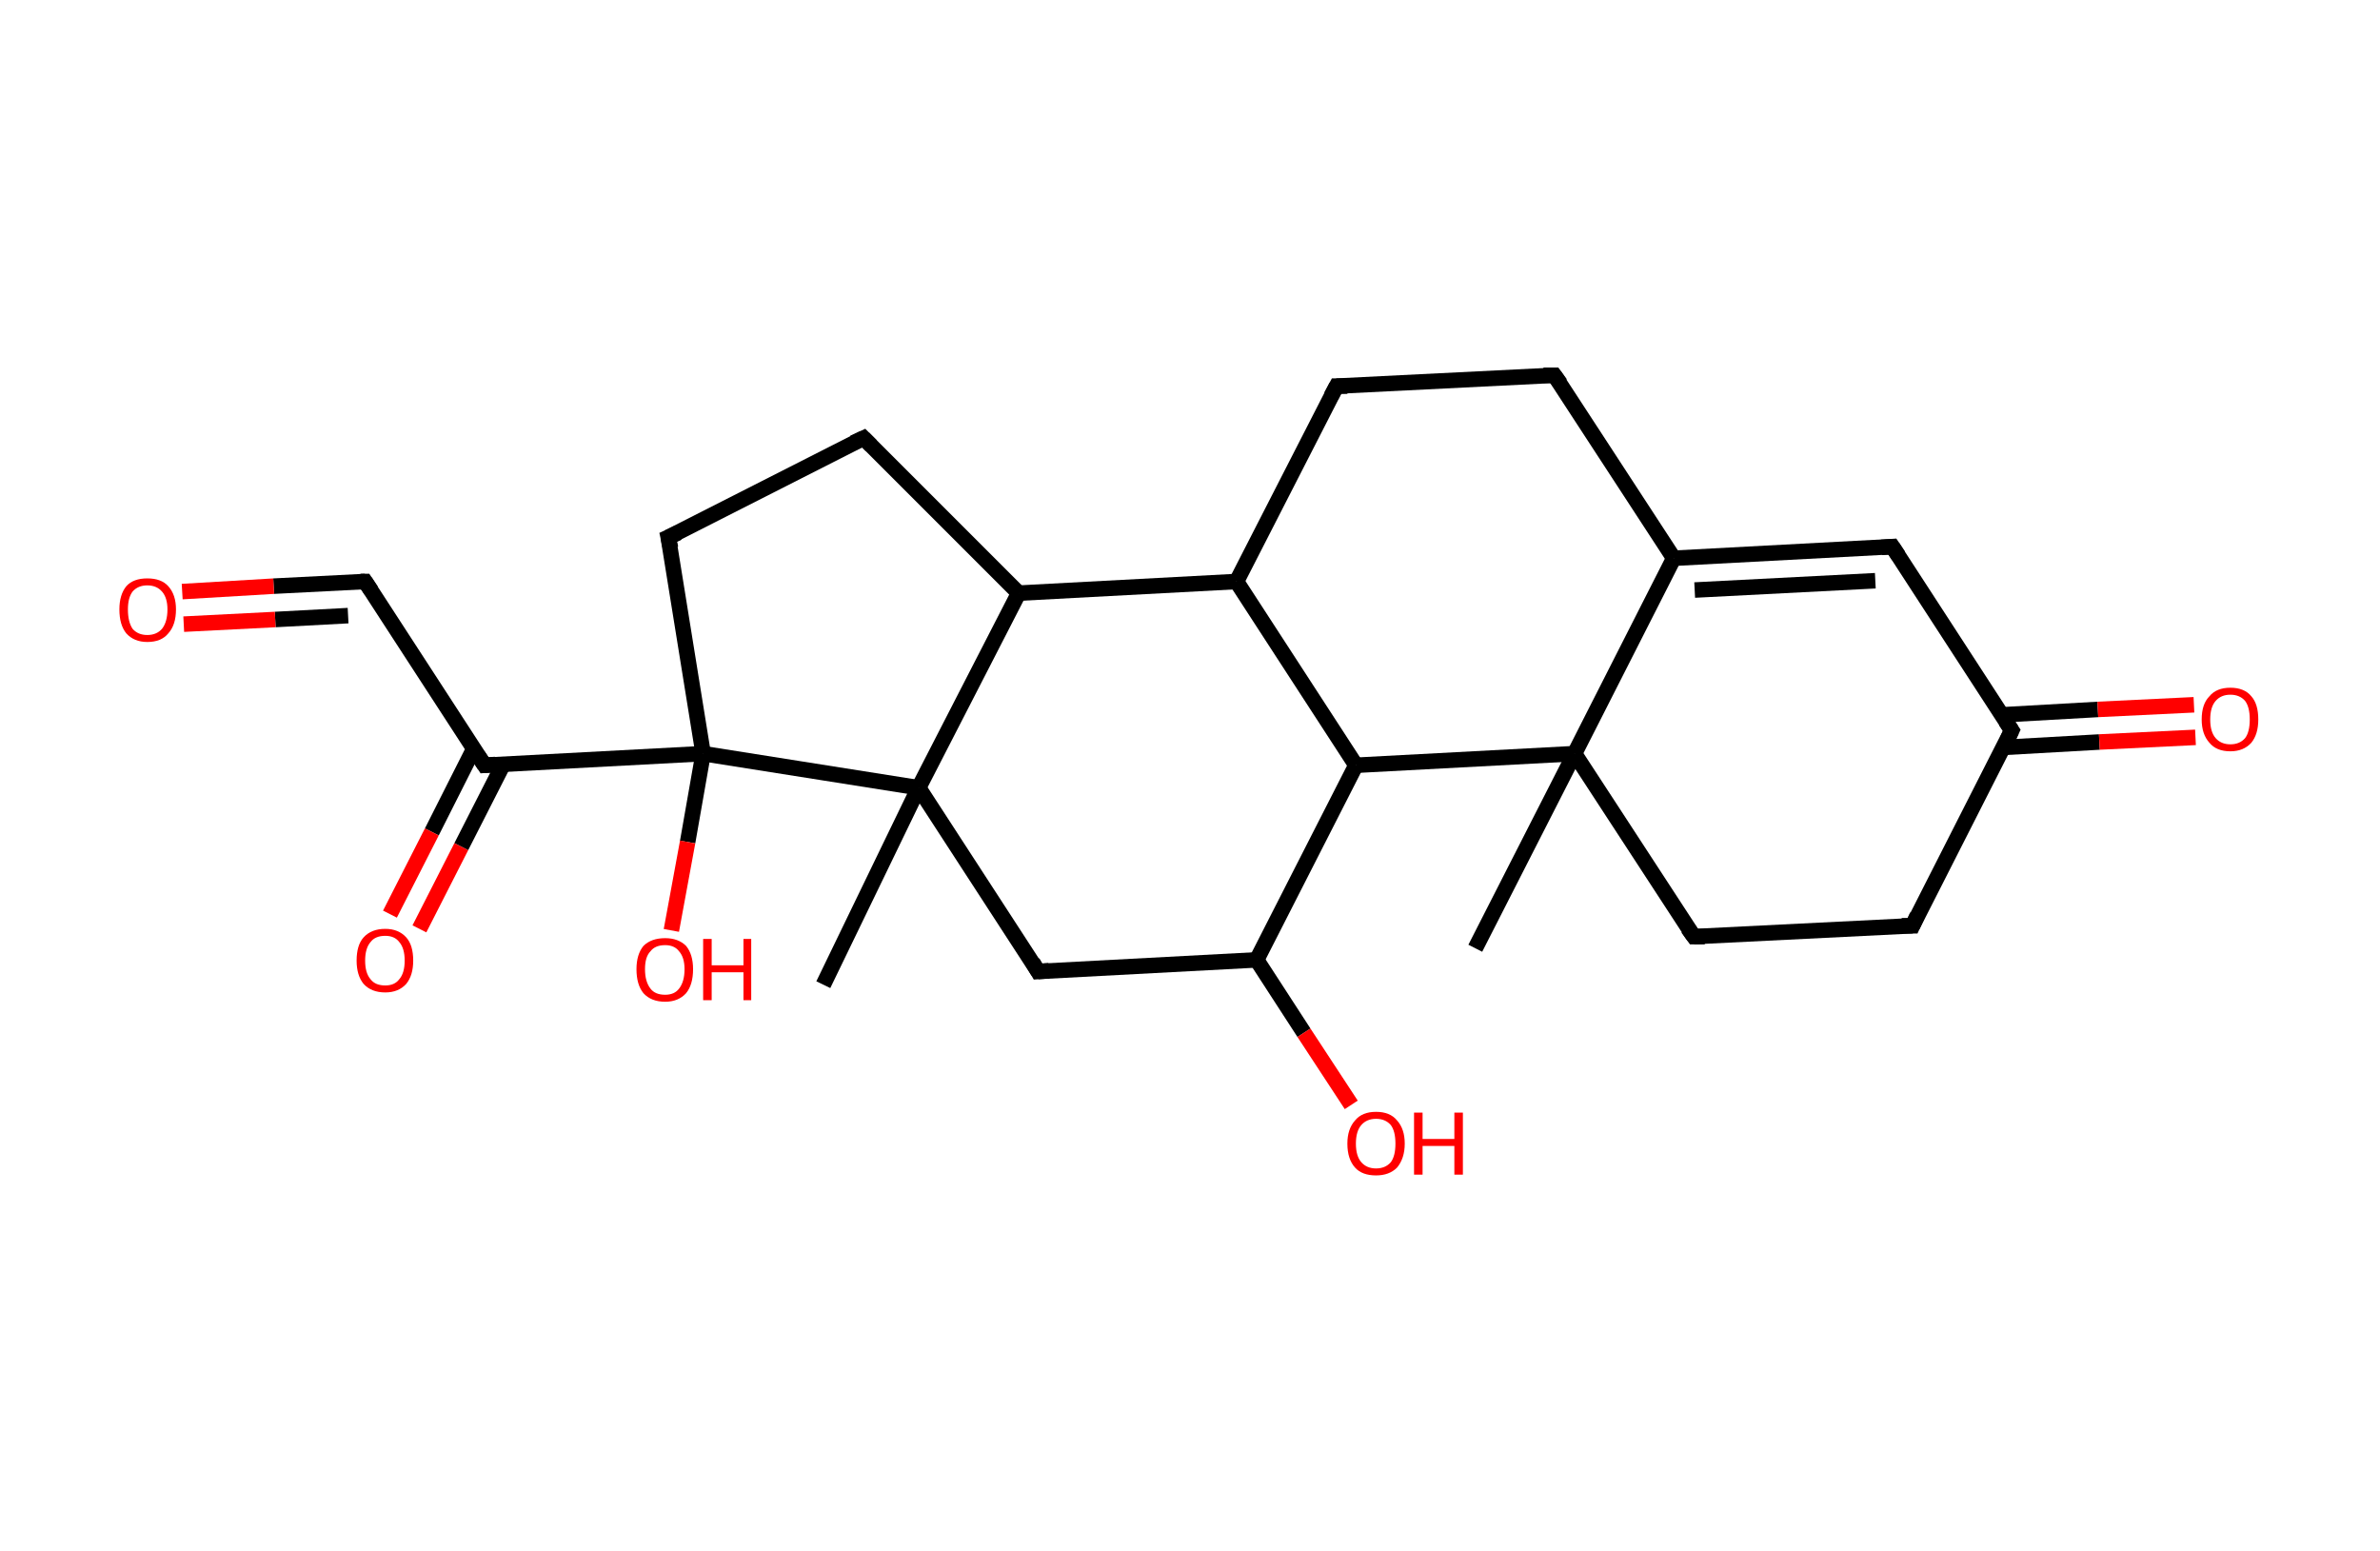<?xml version='1.0' encoding='ASCII' standalone='yes'?>
<svg xmlns="http://www.w3.org/2000/svg" xmlns:rdkit="http://www.rdkit.org/xml" xmlns:xlink="http://www.w3.org/1999/xlink" version="1.1" baseProfile="full" xml:space="preserve" width="307px" height="200px" viewBox="0 0 307 200">
<!-- END OF HEADER -->
<rect style="opacity:1.0;fill:#FFFFFF;stroke:none" width="307.0" height="200.0" x="0.0" y="0.0"> </rect>
<path class="bond-0 atom-0 atom-1" d="M 190.3,122.3 L 203.1,97.2" style="fill:none;fill-rule:evenodd;stroke:#000000;stroke-width:2.0px;stroke-linecap:butt;stroke-linejoin:miter;stroke-opacity:1"/>
<path class="bond-1 atom-1 atom-2" d="M 203.1,97.2 L 218.5,120.8" style="fill:none;fill-rule:evenodd;stroke:#000000;stroke-width:2.0px;stroke-linecap:butt;stroke-linejoin:miter;stroke-opacity:1"/>
<path class="bond-2 atom-2 atom-3" d="M 218.5,120.8 L 246.7,119.4" style="fill:none;fill-rule:evenodd;stroke:#000000;stroke-width:2.0px;stroke-linecap:butt;stroke-linejoin:miter;stroke-opacity:1"/>
<path class="bond-3 atom-3 atom-4" d="M 246.7,119.4 L 259.5,94.2" style="fill:none;fill-rule:evenodd;stroke:#000000;stroke-width:2.0px;stroke-linecap:butt;stroke-linejoin:miter;stroke-opacity:1"/>
<path class="bond-4 atom-4 atom-5" d="M 258.4,96.4 L 270.8,95.7" style="fill:none;fill-rule:evenodd;stroke:#000000;stroke-width:2.0px;stroke-linecap:butt;stroke-linejoin:miter;stroke-opacity:1"/>
<path class="bond-4 atom-4 atom-5" d="M 270.8,95.7 L 283.2,95.1" style="fill:none;fill-rule:evenodd;stroke:#FF0000;stroke-width:2.0px;stroke-linecap:butt;stroke-linejoin:miter;stroke-opacity:1"/>
<path class="bond-4 atom-4 atom-5" d="M 258.2,92.2 L 270.6,91.5" style="fill:none;fill-rule:evenodd;stroke:#000000;stroke-width:2.0px;stroke-linecap:butt;stroke-linejoin:miter;stroke-opacity:1"/>
<path class="bond-4 atom-4 atom-5" d="M 270.6,91.5 L 283.0,90.9" style="fill:none;fill-rule:evenodd;stroke:#FF0000;stroke-width:2.0px;stroke-linecap:butt;stroke-linejoin:miter;stroke-opacity:1"/>
<path class="bond-5 atom-4 atom-6" d="M 259.5,94.2 L 244.1,70.5" style="fill:none;fill-rule:evenodd;stroke:#000000;stroke-width:2.0px;stroke-linecap:butt;stroke-linejoin:miter;stroke-opacity:1"/>
<path class="bond-6 atom-6 atom-7" d="M 244.1,70.5 L 215.9,72.0" style="fill:none;fill-rule:evenodd;stroke:#000000;stroke-width:2.0px;stroke-linecap:butt;stroke-linejoin:miter;stroke-opacity:1"/>
<path class="bond-6 atom-6 atom-7" d="M 241.9,74.9 L 218.6,76.1" style="fill:none;fill-rule:evenodd;stroke:#000000;stroke-width:2.0px;stroke-linecap:butt;stroke-linejoin:miter;stroke-opacity:1"/>
<path class="bond-7 atom-7 atom-8" d="M 215.9,72.0 L 200.5,48.4" style="fill:none;fill-rule:evenodd;stroke:#000000;stroke-width:2.0px;stroke-linecap:butt;stroke-linejoin:miter;stroke-opacity:1"/>
<path class="bond-8 atom-8 atom-9" d="M 200.5,48.4 L 172.4,49.8" style="fill:none;fill-rule:evenodd;stroke:#000000;stroke-width:2.0px;stroke-linecap:butt;stroke-linejoin:miter;stroke-opacity:1"/>
<path class="bond-9 atom-9 atom-10" d="M 172.4,49.8 L 159.5,75.0" style="fill:none;fill-rule:evenodd;stroke:#000000;stroke-width:2.0px;stroke-linecap:butt;stroke-linejoin:miter;stroke-opacity:1"/>
<path class="bond-10 atom-10 atom-11" d="M 159.5,75.0 L 174.9,98.7" style="fill:none;fill-rule:evenodd;stroke:#000000;stroke-width:2.0px;stroke-linecap:butt;stroke-linejoin:miter;stroke-opacity:1"/>
<path class="bond-11 atom-11 atom-12" d="M 174.9,98.7 L 162.1,123.8" style="fill:none;fill-rule:evenodd;stroke:#000000;stroke-width:2.0px;stroke-linecap:butt;stroke-linejoin:miter;stroke-opacity:1"/>
<path class="bond-12 atom-12 atom-13" d="M 162.1,123.8 L 168.2,133.2" style="fill:none;fill-rule:evenodd;stroke:#000000;stroke-width:2.0px;stroke-linecap:butt;stroke-linejoin:miter;stroke-opacity:1"/>
<path class="bond-12 atom-12 atom-13" d="M 168.2,133.2 L 174.3,142.5" style="fill:none;fill-rule:evenodd;stroke:#FF0000;stroke-width:2.0px;stroke-linecap:butt;stroke-linejoin:miter;stroke-opacity:1"/>
<path class="bond-13 atom-12 atom-14" d="M 162.1,123.8 L 133.9,125.3" style="fill:none;fill-rule:evenodd;stroke:#000000;stroke-width:2.0px;stroke-linecap:butt;stroke-linejoin:miter;stroke-opacity:1"/>
<path class="bond-14 atom-14 atom-15" d="M 133.9,125.3 L 118.5,101.6" style="fill:none;fill-rule:evenodd;stroke:#000000;stroke-width:2.0px;stroke-linecap:butt;stroke-linejoin:miter;stroke-opacity:1"/>
<path class="bond-15 atom-15 atom-16" d="M 118.5,101.6 L 106.2,127.0" style="fill:none;fill-rule:evenodd;stroke:#000000;stroke-width:2.0px;stroke-linecap:butt;stroke-linejoin:miter;stroke-opacity:1"/>
<path class="bond-16 atom-15 atom-17" d="M 118.5,101.6 L 131.4,76.5" style="fill:none;fill-rule:evenodd;stroke:#000000;stroke-width:2.0px;stroke-linecap:butt;stroke-linejoin:miter;stroke-opacity:1"/>
<path class="bond-17 atom-17 atom-18" d="M 131.4,76.5 L 111.4,56.5" style="fill:none;fill-rule:evenodd;stroke:#000000;stroke-width:2.0px;stroke-linecap:butt;stroke-linejoin:miter;stroke-opacity:1"/>
<path class="bond-18 atom-18 atom-19" d="M 111.4,56.5 L 86.2,69.3" style="fill:none;fill-rule:evenodd;stroke:#000000;stroke-width:2.0px;stroke-linecap:butt;stroke-linejoin:miter;stroke-opacity:1"/>
<path class="bond-19 atom-19 atom-20" d="M 86.2,69.3 L 90.7,97.2" style="fill:none;fill-rule:evenodd;stroke:#000000;stroke-width:2.0px;stroke-linecap:butt;stroke-linejoin:miter;stroke-opacity:1"/>
<path class="bond-20 atom-20 atom-21" d="M 90.7,97.2 L 88.7,108.6" style="fill:none;fill-rule:evenodd;stroke:#000000;stroke-width:2.0px;stroke-linecap:butt;stroke-linejoin:miter;stroke-opacity:1"/>
<path class="bond-20 atom-20 atom-21" d="M 88.7,108.6 L 86.6,120.0" style="fill:none;fill-rule:evenodd;stroke:#FF0000;stroke-width:2.0px;stroke-linecap:butt;stroke-linejoin:miter;stroke-opacity:1"/>
<path class="bond-21 atom-20 atom-22" d="M 90.7,97.2 L 62.5,98.7" style="fill:none;fill-rule:evenodd;stroke:#000000;stroke-width:2.0px;stroke-linecap:butt;stroke-linejoin:miter;stroke-opacity:1"/>
<path class="bond-22 atom-22 atom-23" d="M 61.1,96.6 L 55.7,107.3" style="fill:none;fill-rule:evenodd;stroke:#000000;stroke-width:2.0px;stroke-linecap:butt;stroke-linejoin:miter;stroke-opacity:1"/>
<path class="bond-22 atom-22 atom-23" d="M 55.7,107.3 L 50.3,117.9" style="fill:none;fill-rule:evenodd;stroke:#FF0000;stroke-width:2.0px;stroke-linecap:butt;stroke-linejoin:miter;stroke-opacity:1"/>
<path class="bond-22 atom-22 atom-23" d="M 64.9,98.6 L 59.5,109.2" style="fill:none;fill-rule:evenodd;stroke:#000000;stroke-width:2.0px;stroke-linecap:butt;stroke-linejoin:miter;stroke-opacity:1"/>
<path class="bond-22 atom-22 atom-23" d="M 59.5,109.2 L 54.1,119.8" style="fill:none;fill-rule:evenodd;stroke:#FF0000;stroke-width:2.0px;stroke-linecap:butt;stroke-linejoin:miter;stroke-opacity:1"/>
<path class="bond-23 atom-22 atom-24" d="M 62.5,98.7 L 47.1,75.0" style="fill:none;fill-rule:evenodd;stroke:#000000;stroke-width:2.0px;stroke-linecap:butt;stroke-linejoin:miter;stroke-opacity:1"/>
<path class="bond-24 atom-24 atom-25" d="M 47.1,75.0 L 35.3,75.6" style="fill:none;fill-rule:evenodd;stroke:#000000;stroke-width:2.0px;stroke-linecap:butt;stroke-linejoin:miter;stroke-opacity:1"/>
<path class="bond-24 atom-24 atom-25" d="M 35.3,75.6 L 23.5,76.3" style="fill:none;fill-rule:evenodd;stroke:#FF0000;stroke-width:2.0px;stroke-linecap:butt;stroke-linejoin:miter;stroke-opacity:1"/>
<path class="bond-24 atom-24 atom-25" d="M 44.9,79.4 L 35.5,79.9" style="fill:none;fill-rule:evenodd;stroke:#000000;stroke-width:2.0px;stroke-linecap:butt;stroke-linejoin:miter;stroke-opacity:1"/>
<path class="bond-24 atom-24 atom-25" d="M 35.5,79.9 L 23.7,80.5" style="fill:none;fill-rule:evenodd;stroke:#FF0000;stroke-width:2.0px;stroke-linecap:butt;stroke-linejoin:miter;stroke-opacity:1"/>
<path class="bond-25 atom-7 atom-1" d="M 215.9,72.0 L 203.1,97.2" style="fill:none;fill-rule:evenodd;stroke:#000000;stroke-width:2.0px;stroke-linecap:butt;stroke-linejoin:miter;stroke-opacity:1"/>
<path class="bond-26 atom-17 atom-10" d="M 131.4,76.5 L 159.5,75.0" style="fill:none;fill-rule:evenodd;stroke:#000000;stroke-width:2.0px;stroke-linecap:butt;stroke-linejoin:miter;stroke-opacity:1"/>
<path class="bond-27 atom-11 atom-1" d="M 174.9,98.7 L 203.1,97.2" style="fill:none;fill-rule:evenodd;stroke:#000000;stroke-width:2.0px;stroke-linecap:butt;stroke-linejoin:miter;stroke-opacity:1"/>
<path class="bond-28 atom-20 atom-15" d="M 90.7,97.2 L 118.5,101.6" style="fill:none;fill-rule:evenodd;stroke:#000000;stroke-width:2.0px;stroke-linecap:butt;stroke-linejoin:miter;stroke-opacity:1"/>
<path d="M 217.7,119.7 L 218.5,120.8 L 219.9,120.8" style="fill:none;stroke:#000000;stroke-width:2.0px;stroke-linecap:butt;stroke-linejoin:miter;stroke-opacity:1;"/>
<path d="M 245.3,119.4 L 246.7,119.4 L 247.3,118.1" style="fill:none;stroke:#000000;stroke-width:2.0px;stroke-linecap:butt;stroke-linejoin:miter;stroke-opacity:1;"/>
<path d="M 258.9,95.5 L 259.5,94.2 L 258.7,93.0" style="fill:none;stroke:#000000;stroke-width:2.0px;stroke-linecap:butt;stroke-linejoin:miter;stroke-opacity:1;"/>
<path d="M 244.9,71.7 L 244.1,70.5 L 242.7,70.6" style="fill:none;stroke:#000000;stroke-width:2.0px;stroke-linecap:butt;stroke-linejoin:miter;stroke-opacity:1;"/>
<path d="M 201.3,49.5 L 200.5,48.4 L 199.1,48.4" style="fill:none;stroke:#000000;stroke-width:2.0px;stroke-linecap:butt;stroke-linejoin:miter;stroke-opacity:1;"/>
<path d="M 173.8,49.8 L 172.4,49.8 L 171.7,51.1" style="fill:none;stroke:#000000;stroke-width:2.0px;stroke-linecap:butt;stroke-linejoin:miter;stroke-opacity:1;"/>
<path d="M 135.3,125.2 L 133.9,125.3 L 133.2,124.1" style="fill:none;stroke:#000000;stroke-width:2.0px;stroke-linecap:butt;stroke-linejoin:miter;stroke-opacity:1;"/>
<path d="M 112.4,57.5 L 111.4,56.5 L 110.1,57.1" style="fill:none;stroke:#000000;stroke-width:2.0px;stroke-linecap:butt;stroke-linejoin:miter;stroke-opacity:1;"/>
<path d="M 87.5,68.7 L 86.2,69.3 L 86.5,70.7" style="fill:none;stroke:#000000;stroke-width:2.0px;stroke-linecap:butt;stroke-linejoin:miter;stroke-opacity:1;"/>
<path d="M 63.9,98.6 L 62.5,98.7 L 61.7,97.5" style="fill:none;stroke:#000000;stroke-width:2.0px;stroke-linecap:butt;stroke-linejoin:miter;stroke-opacity:1;"/>
<path d="M 47.9,76.2 L 47.1,75.0 L 46.5,75.0" style="fill:none;stroke:#000000;stroke-width:2.0px;stroke-linecap:butt;stroke-linejoin:miter;stroke-opacity:1;"/>
<path class="atom-5" d="M 284.0 92.8 Q 284.0 90.8, 285.0 89.8 Q 285.9 88.7, 287.7 88.7 Q 289.5 88.7, 290.4 89.8 Q 291.3 90.8, 291.3 92.8 Q 291.3 94.7, 290.4 95.8 Q 289.4 96.9, 287.7 96.9 Q 285.9 96.9, 285.0 95.8 Q 284.0 94.7, 284.0 92.8 M 287.7 96.0 Q 288.9 96.0, 289.6 95.2 Q 290.2 94.4, 290.2 92.8 Q 290.2 91.2, 289.6 90.4 Q 288.9 89.6, 287.7 89.6 Q 286.5 89.6, 285.8 90.4 Q 285.1 91.2, 285.1 92.8 Q 285.1 94.4, 285.8 95.2 Q 286.5 96.0, 287.7 96.0 " fill="#FF0000"/>
<path class="atom-13" d="M 173.8 147.5 Q 173.8 145.6, 174.8 144.5 Q 175.7 143.4, 177.5 143.4 Q 179.3 143.4, 180.2 144.5 Q 181.2 145.6, 181.2 147.5 Q 181.2 149.4, 180.2 150.6 Q 179.2 151.6, 177.5 151.6 Q 175.7 151.6, 174.8 150.6 Q 173.8 149.5, 173.8 147.5 M 177.5 150.7 Q 178.7 150.7, 179.4 149.9 Q 180.0 149.1, 180.0 147.5 Q 180.0 145.9, 179.4 145.1 Q 178.7 144.3, 177.5 144.3 Q 176.3 144.3, 175.6 145.1 Q 174.9 145.9, 174.9 147.5 Q 174.9 149.1, 175.6 149.9 Q 176.3 150.7, 177.5 150.7 " fill="#FF0000"/>
<path class="atom-13" d="M 182.4 143.5 L 183.5 143.5 L 183.5 146.9 L 187.6 146.9 L 187.6 143.5 L 188.7 143.5 L 188.7 151.5 L 187.6 151.5 L 187.6 147.8 L 183.5 147.8 L 183.5 151.5 L 182.4 151.5 L 182.4 143.5 " fill="#FF0000"/>
<path class="atom-21" d="M 82.1 125.0 Q 82.1 123.1, 83.0 122.0 Q 84.0 121.0, 85.8 121.0 Q 87.5 121.0, 88.5 122.0 Q 89.4 123.1, 89.4 125.0 Q 89.4 127.0, 88.5 128.1 Q 87.5 129.2, 85.8 129.2 Q 84.0 129.2, 83.0 128.1 Q 82.1 127.0, 82.1 125.0 M 85.8 128.3 Q 87.0 128.3, 87.6 127.5 Q 88.3 126.6, 88.3 125.0 Q 88.3 123.5, 87.6 122.7 Q 87.0 121.9, 85.8 121.9 Q 84.5 121.9, 83.9 122.7 Q 83.2 123.4, 83.2 125.0 Q 83.2 126.6, 83.9 127.5 Q 84.5 128.3, 85.8 128.3 " fill="#FF0000"/>
<path class="atom-21" d="M 90.7 121.1 L 91.8 121.1 L 91.8 124.5 L 95.9 124.5 L 95.9 121.1 L 96.9 121.1 L 96.9 129.0 L 95.9 129.0 L 95.9 125.4 L 91.8 125.4 L 91.8 129.0 L 90.7 129.0 L 90.7 121.1 " fill="#FF0000"/>
<path class="atom-23" d="M 46.0 123.9 Q 46.0 121.9, 46.9 120.9 Q 47.9 119.8, 49.7 119.8 Q 51.4 119.8, 52.4 120.9 Q 53.3 121.9, 53.3 123.9 Q 53.3 125.8, 52.4 126.9 Q 51.4 128.0, 49.7 128.0 Q 47.9 128.0, 46.9 126.9 Q 46.0 125.8, 46.0 123.9 M 49.7 127.1 Q 50.9 127.1, 51.5 126.3 Q 52.2 125.5, 52.2 123.9 Q 52.2 122.3, 51.5 121.5 Q 50.9 120.7, 49.7 120.7 Q 48.4 120.7, 47.8 121.5 Q 47.1 122.3, 47.1 123.9 Q 47.1 125.5, 47.8 126.3 Q 48.4 127.1, 49.7 127.1 " fill="#FF0000"/>
<path class="atom-25" d="M 15.4 78.6 Q 15.4 76.7, 16.3 75.6 Q 17.2 74.6, 19.0 74.6 Q 20.8 74.6, 21.7 75.6 Q 22.7 76.7, 22.7 78.6 Q 22.7 80.6, 21.7 81.7 Q 20.8 82.8, 19.0 82.8 Q 17.3 82.8, 16.3 81.7 Q 15.4 80.6, 15.4 78.6 M 19.0 81.9 Q 20.2 81.9, 20.9 81.1 Q 21.6 80.2, 21.6 78.6 Q 21.6 77.1, 20.9 76.3 Q 20.2 75.5, 19.0 75.5 Q 17.8 75.5, 17.1 76.3 Q 16.5 77.1, 16.5 78.6 Q 16.5 80.2, 17.1 81.1 Q 17.8 81.9, 19.0 81.9 " fill="#FF0000"/>
</svg>

